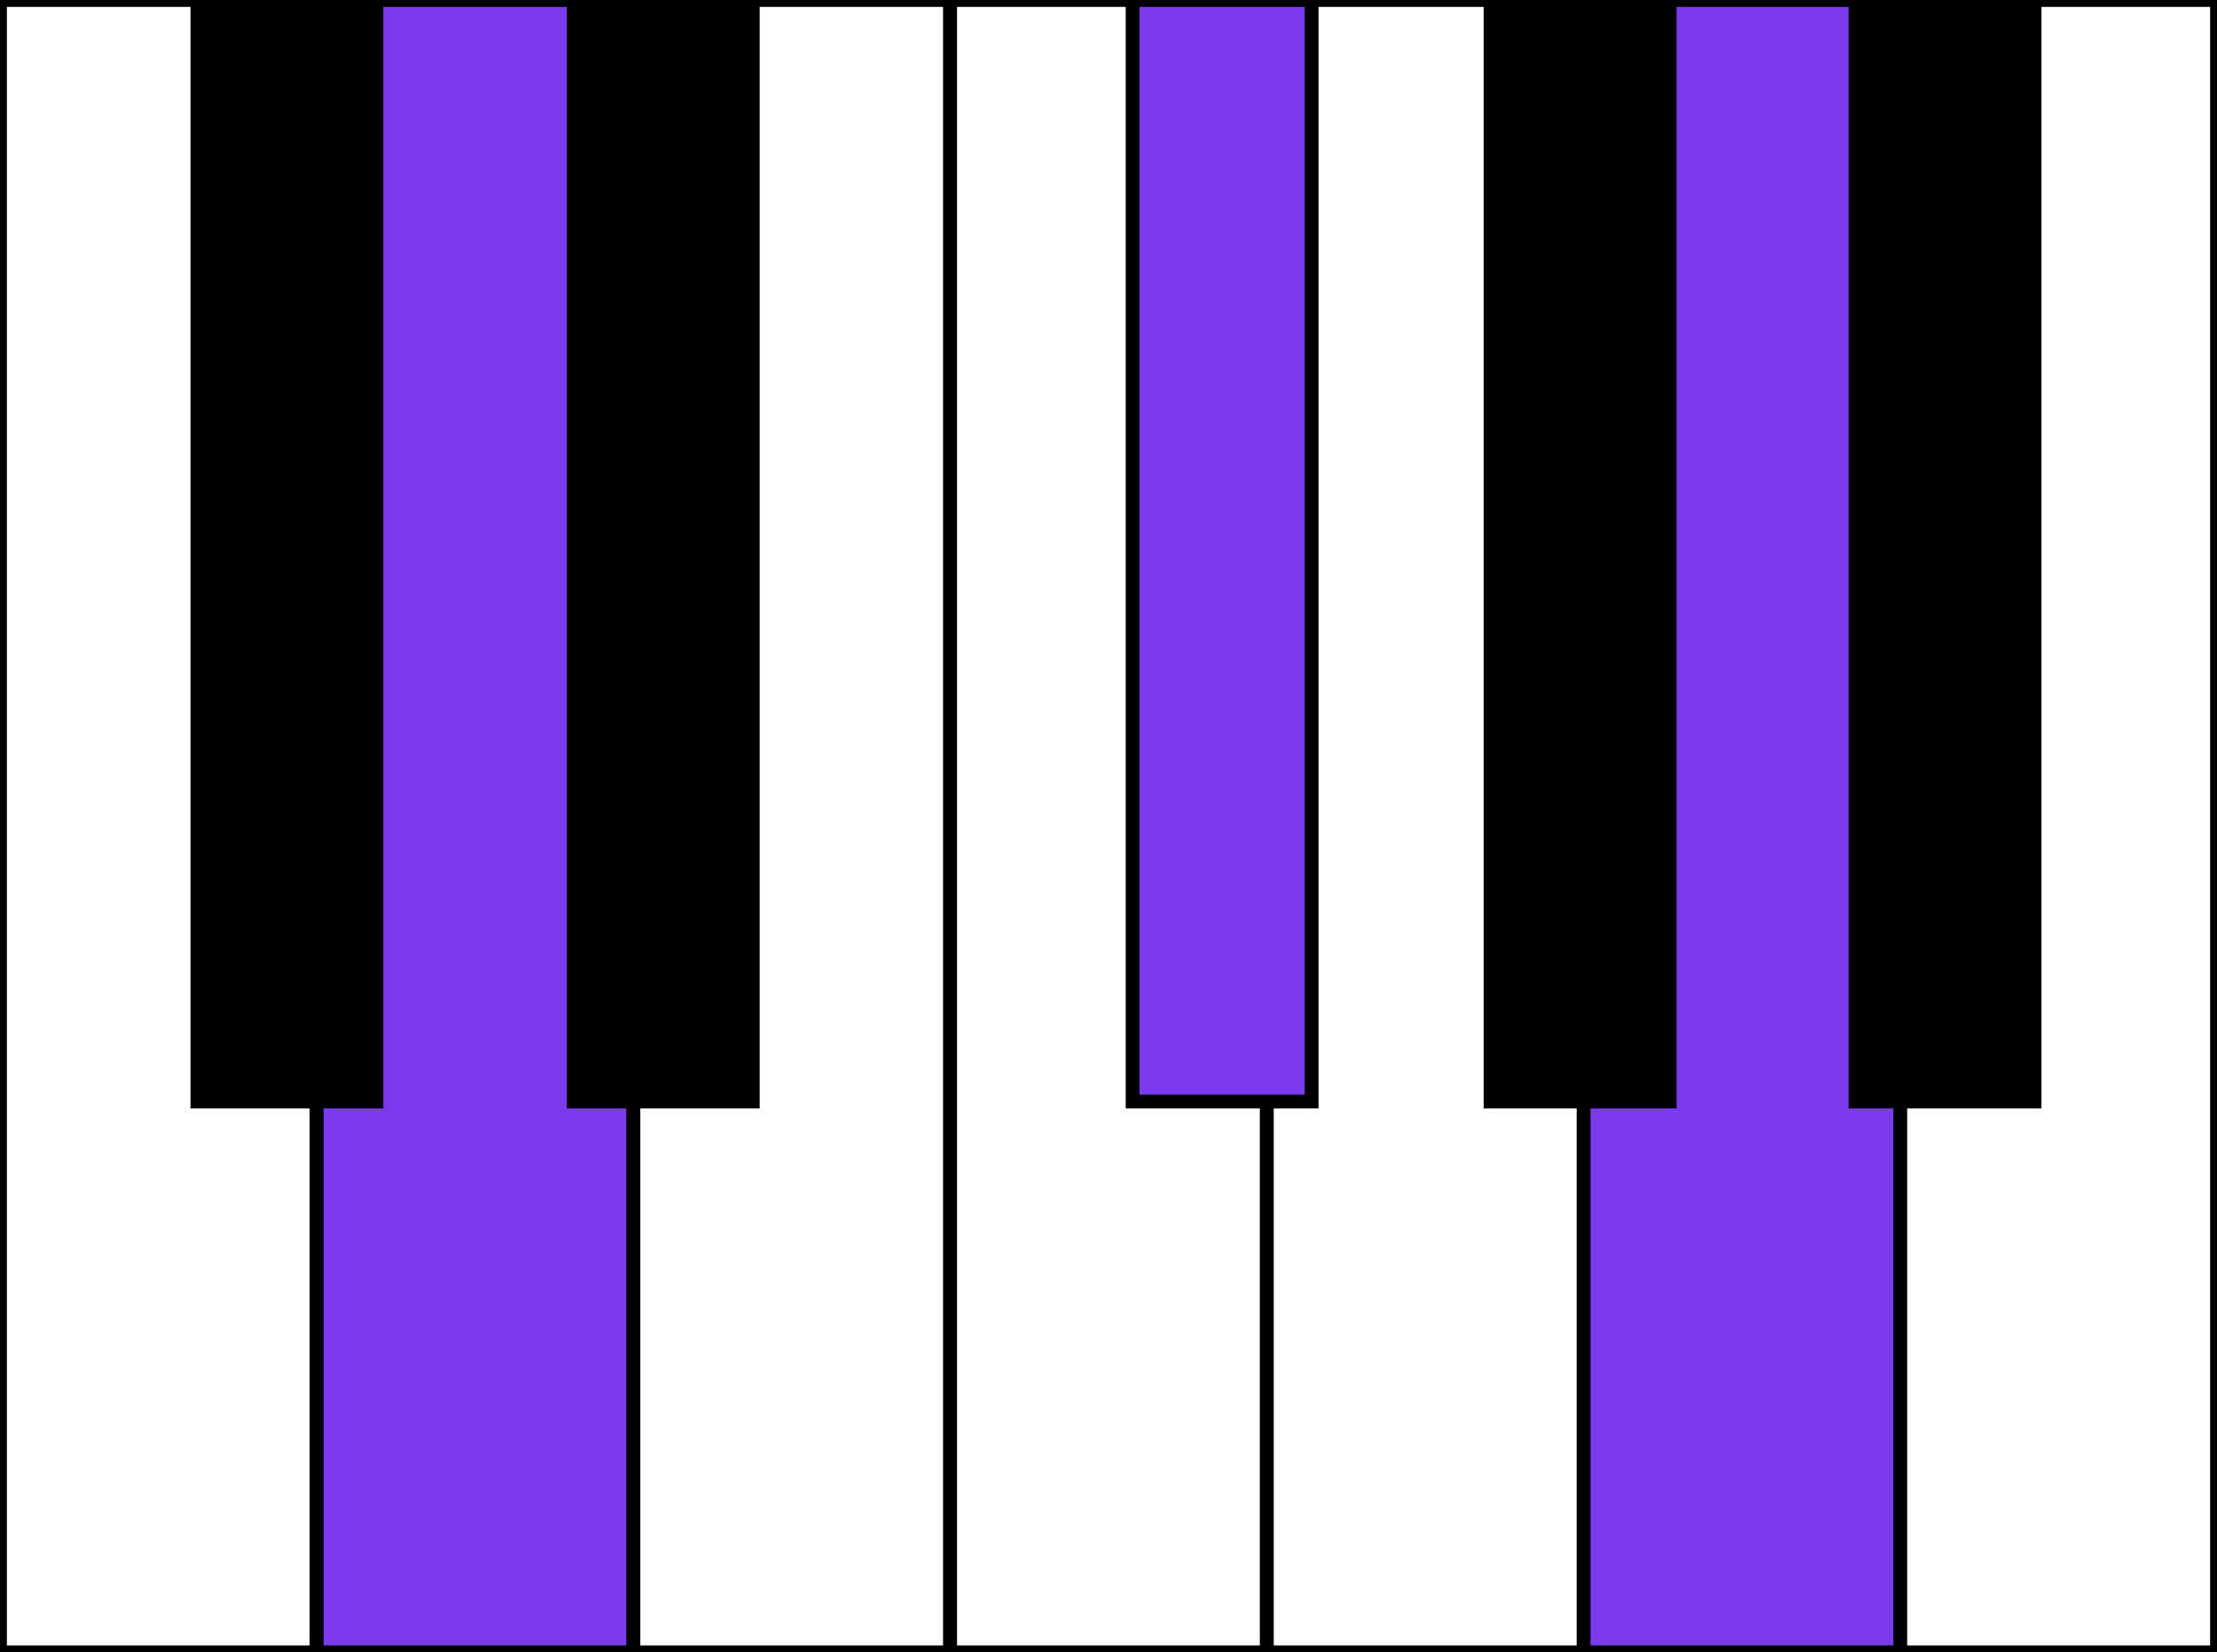 <svg width="161" height="120" viewBox="0 0 161 120" fill="none" xmlns="http://www.w3.org/2000/svg">
<rect x="0" y="0" width="161" height="120" fill="#333333" stroke="none"/>
<g clip-path="url(#clip0_32_140)">
<path d="M23 0H0V120H23V0Z" fill="white" stroke="black"/>
<path d="M46 0H23V120H46V0Z" fill="#7C3AED" stroke="black"/>
<path d="M69 0H46V120H69V0Z" fill="white" stroke="black"/>
<path d="M92 0H69V120H92V0Z" fill="white" stroke="black"/>
<path d="M115 0H92V120H115V0Z" fill="white" stroke="black"/>
<path d="M138 0H115V120H138V0Z" fill="#7C3AED" stroke="black"/>
<path d="M161 0H138V120H161V0Z" fill="white" stroke="black"/>
<path d="M27.333 0H14.333V80H27.333V0Z" fill="black" stroke="black"/>
<path d="M54.667 0H41.667V80H54.667V0Z" fill="black" stroke="black"/>
<path d="M95.25 0H82.25V80H95.25V0Z" fill="#7C3AED" stroke="black"/>
<path d="M121.25 0H108.25V80H121.25V0Z" fill="black" stroke="black"/>
<path d="M147.75 0H134.75V80H147.75V0Z" fill="black" stroke="black"/>
</g>
<defs>
<clipPath id="clip0_32_140">
<rect width="161" height="120" fill="white"/>
</clipPath>
</defs>
</svg>
